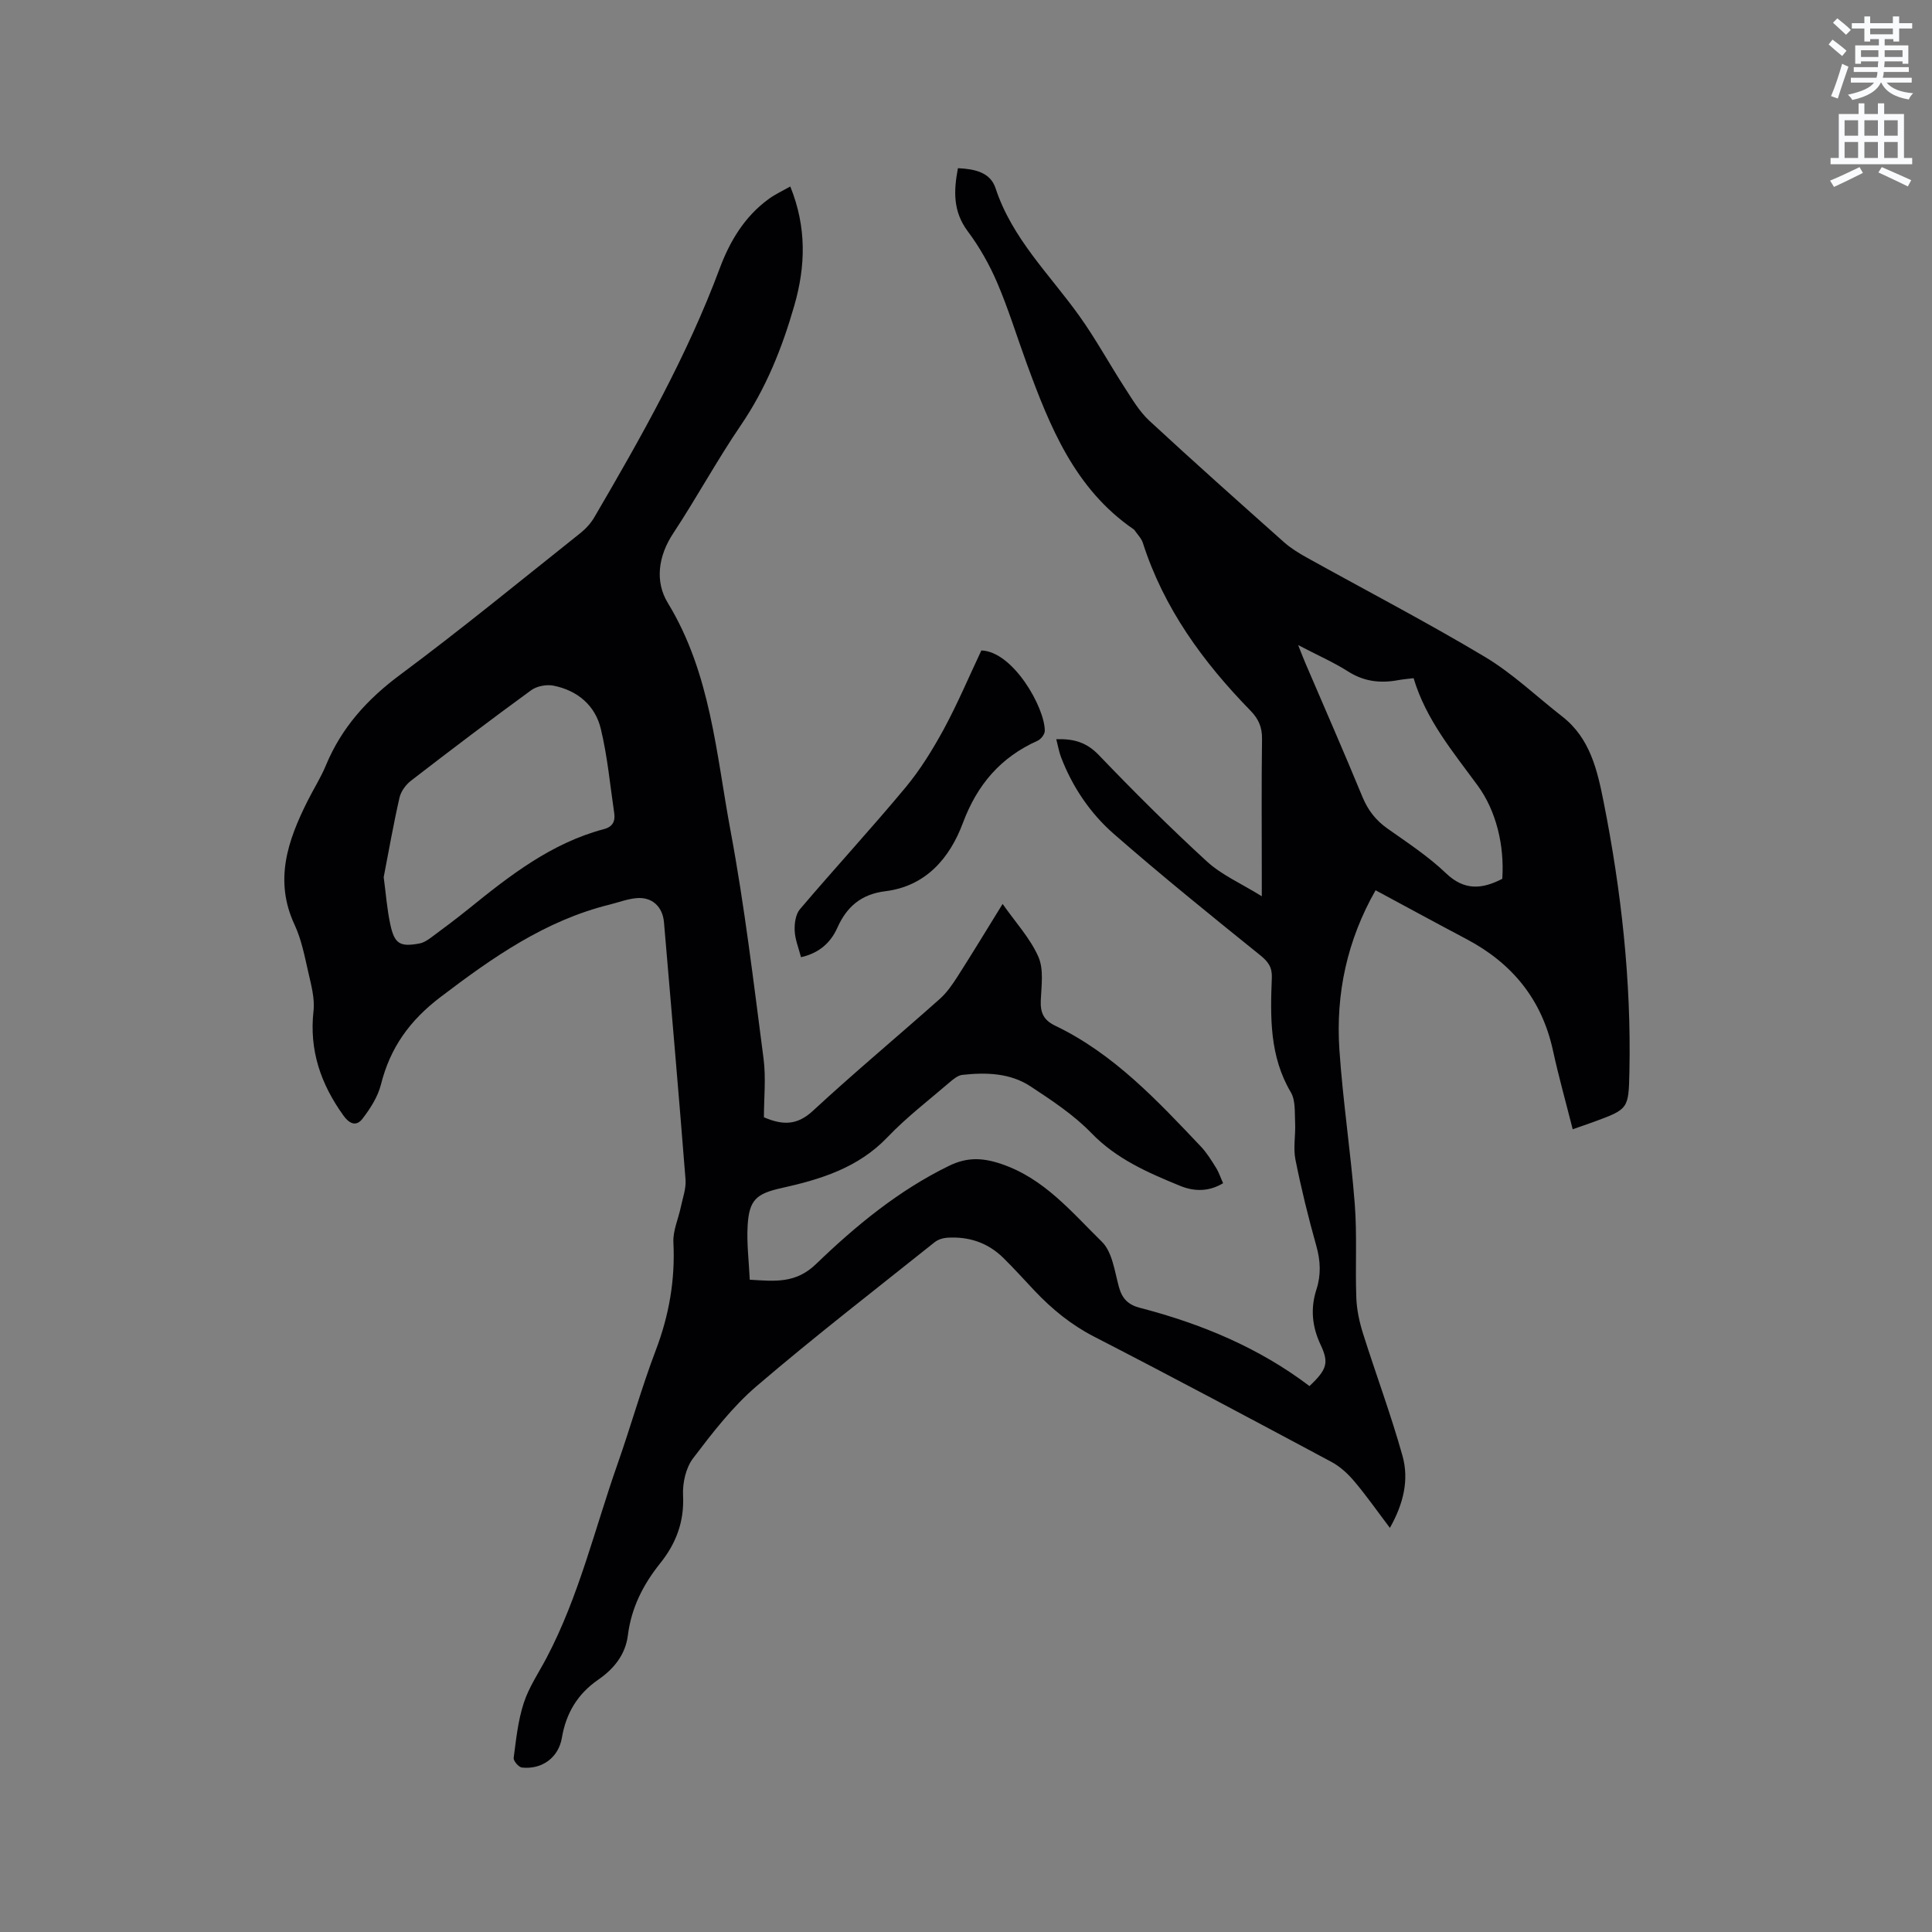 <svg enable-background="new 0 0 400 400" viewBox="0 0 400 400" xmlns="http://www.w3.org/2000/svg"><rect x="0" y="0" width="400" height="400" fill="#808080" stroke="none"/><path d="m378.6 9.2.8-1c.9.7 1.9 1.4 2.9 2.3l-.9 1.1c-1.1-.9-2-1.7-2.8-2.4zm.5 10.7c.9-2.1 1.6-4.3 2.3-6.7.4.2.8.4 1.3.6-.7 2.1-1.5 4.3-2.2 6.6zm.4-15.2.9-.9c1 .8 2 1.6 2.8 2.4l-1 1c-1-.9-1.9-1.8-2.7-2.5zm12.5-1.3h1.2v1.4h2.7v1.1h-2.7v2.7h-1.2v-.5h-1.8v1.3h4.9v3.8h-1.2v-.5h-3.7c0 .4-.1.9-.1 1.2h5.1v1h-5.2c0 .5-.1.9-.2 1.2h6v1h-5.2c1.1 1.3 2.9 2 5.5 2.2-.4.4-.7.8-.9 1.3-2.9-.5-4.8-1.6-5.7-3.5h-.1c-.8 1.7-2.7 2.9-5.9 3.6-.2-.4-.6-.8-.9-1.1 2.8-.6 4.6-1.4 5.4-2.5h-4.8v-1h5.3c.1-.3.2-.7.2-1.2h-4.9v-1h5c0-.4 0-.8.1-1.2h-3.6v.5h-1.2v-3.8h4.9v-1.3h-1.8v.5h-1.2v-2.7h-2.6v-1.1h2.6v-1.4h1.2v1.4h4.7v-1.4zm-6.7 8.4h3.6c0-.4 0-.9 0-1.4h-3.6zm1.9-4.7h4.7v-1.2h-4.7zm6.7 3.3h-3.7v1.4h3.7z" fill="#fafbfc"/><path d="m384.7 21.4h1.3v2.2h2.8v-2.2h1.3v2.2h4.1v9.1h1.7v1.3h-16.9v-1.3h1.7v-9.1h4.1v-2.2zm.3 13.2.7 1.2c-1.8.9-3.8 1.9-6 2.9-.2-.4-.5-.8-.8-1.3 2.4-1 4.4-2 6.1-2.8zm-3.1-6.5h2.8v-3.2h-2.8zm0 4.6h2.8v-3.3h-2.8zm4.1-4.6h2.8v-3.2h-2.8zm0 4.6h2.8v-3.3h-2.8zm3.6 1.9c2.1.9 4.1 1.8 6.1 2.7l-.7 1.3c-2.2-1.1-4.2-2-6.1-2.9zm3.3-9.7h-2.8v3.2h2.8zm-2.8 7.8h2.8v-3.3h-2.8z" fill="#fafbfc"/><g fill="#010104"><path d="m163.62 38.61c3.41 8.43 3.18 16.48.84 24.63-2.52 8.79-5.86 17.15-11.07 24.79-4.95 7.26-9.15 15.03-13.99 22.36-3.15 4.76-3.83 10.03-1.13 14.45 8.87 14.56 9.99 31.14 12.98 47.16 2.91 15.59 4.77 31.39 6.83 47.13.53 4.05.08 8.23.08 12.19 4.08 1.76 7 1.58 10.17-1.36 8.56-7.92 17.53-15.39 26.24-23.14 1.47-1.31 2.64-3.02 3.71-4.69 3.07-4.8 6.03-9.69 9.3-14.98 2.69 3.84 5.7 7.09 7.4 10.93 1.15 2.6.63 6.03.5 9.07-.1 2.51.58 4.05 2.97 5.2 12.11 5.81 21.11 15.46 30.15 25 1.23 1.29 2.19 2.86 3.14 4.38.61.97.97 2.1 1.49 3.24-2.97 1.79-6.01 1.74-8.92.54-6.64-2.73-13.15-5.53-18.37-10.94-3.63-3.75-8.15-6.73-12.55-9.63-4.24-2.8-9.22-2.94-14.14-2.4-.93.1-1.88.89-2.65 1.55-4.34 3.73-8.93 7.24-12.87 11.37-6.07 6.35-13.84 8.72-21.95 10.52-5.17 1.15-6.69 2.43-6.99 7.78-.21 3.65.26 7.35.44 11.19 5.21.31 9.49.84 13.73-3.25 8.22-7.93 17.08-15.23 27.51-20.32 3.65-1.78 6.79-1.75 10.77-.42 8.95 3 14.62 9.99 20.89 16.13 2.17 2.12 2.64 6.13 3.53 9.37.67 2.44 1.94 3.69 4.38 4.32 12.69 3.29 24.64 8.27 35.07 16.19 3.67-3.46 4.06-4.84 2.28-8.61-1.75-3.73-2.1-7.5-.83-11.41.97-3.01.84-5.92-.03-9-1.66-5.91-3.13-11.88-4.33-17.9-.48-2.42.06-5.04-.06-7.55-.11-2.15.12-4.65-.89-6.36-4.42-7.47-4.25-15.57-3.93-23.73.08-2.15-.74-3.3-2.42-4.65-10.22-8.24-20.44-16.49-30.32-25.13-4.87-4.26-8.54-9.7-10.9-15.85-.43-1.13-.63-2.36-.99-3.73 3.68-.13 6.3.67 8.79 3.26 7.25 7.56 14.69 14.98 22.41 22.06 3.04 2.78 7.04 4.52 11.35 7.19 0-2.05 0-3.17 0-4.28 0-9.44-.08-18.88.05-28.31.03-2.44-.74-4.15-2.41-5.86-9.8-10.04-17.93-21.17-22.27-34.73-.31-.95-1.13-1.74-1.71-2.6-.06-.09-.15-.16-.23-.22-12.15-8.35-17.31-21.21-22.1-34.3-2.04-5.57-3.77-11.26-6.1-16.7-1.6-3.75-3.67-7.41-6.11-10.68-3.08-4.12-2.92-8.36-2.03-13.06 3.46.17 6.7.83 7.79 4.15 3.42 10.41 11.19 17.84 17.32 26.41 3.43 4.79 6.26 10.01 9.47 14.96 1.53 2.36 3.01 4.88 5.03 6.75 9.18 8.5 18.53 16.82 27.87 25.14 1.4 1.25 3.06 2.27 4.71 3.19 12.31 6.84 24.82 13.35 36.9 20.57 5.77 3.45 10.73 8.23 16.07 12.39 5.73 4.48 7.22 11.1 8.52 17.62 3.66 18.44 5.74 37.07 5.34 55.91-.16 7.73-.22 7.73-7.46 10.39-1.28.47-2.57.9-4.28 1.5-1.4-5.54-2.91-10.9-4.09-16.32-2.3-10.55-8.42-18.03-17.86-23.03-6.26-3.31-12.48-6.7-18.86-10.13-5.88 10.32-8.28 21.41-7.49 33.05.72 10.66 2.36 21.26 3.18 31.92.5 6.43.08 12.93.32 19.39.09 2.48.63 5 1.38 7.38 2.67 8.47 5.79 16.8 8.18 25.35 1.38 4.92.24 9.89-2.61 14.92-2.55-3.37-4.82-6.62-7.37-9.64-1.32-1.57-2.94-3.06-4.73-4.02-16.34-8.74-32.69-17.47-49.17-25.95-4.72-2.43-8.65-5.65-12.24-9.43-2.19-2.31-4.31-4.69-6.58-6.91-3.21-3.14-7.17-4.42-11.61-4.12-.88.06-1.89.39-2.57.94-12.34 9.86-24.85 19.52-36.84 29.78-5 4.28-9.15 9.67-13.16 14.95-1.51 1.99-2.2 5.14-2.07 7.7.27 5.45-1.48 9.98-4.75 14.05-3.53 4.4-5.96 9.22-6.67 14.86-.51 4.09-2.94 7.01-6.17 9.24-4.28 2.96-6.64 6.95-7.5 12.02-.68 4.06-4.09 6.6-8.27 6.15-.67-.07-1.79-1.38-1.71-1.99.5-3.83.9-7.74 2.09-11.38 1.07-3.28 3.09-6.25 4.72-9.34 6.71-12.74 9.98-26.74 14.72-40.2 2.74-7.79 4.96-15.77 7.89-23.48 2.76-7.26 4.04-14.59 3.65-22.35-.12-2.39 1.02-4.84 1.53-7.28.4-1.91 1.13-3.87.98-5.75-1.4-17.75-2.95-35.49-4.46-53.23-.28-3.24-2.46-5.29-5.7-5-1.87.17-3.69.87-5.53 1.33-13.37 3.3-24.25 10.95-35.04 19.15-6.39 4.86-10.42 10.48-12.33 18.11-.64 2.53-2.2 4.97-3.82 7.08-1.18 1.53-2.56 1.27-3.96-.68-4.69-6.53-7.09-13.49-6.18-21.64.29-2.63-.5-5.43-1.1-8.09-.75-3.3-1.41-6.72-2.82-9.75-4.29-9.19-1.41-17.45 2.7-25.65 1.23-2.46 2.73-4.81 3.78-7.34 3.25-7.85 8.58-13.73 15.42-18.8 12.67-9.42 24.89-19.45 37.25-29.28 1.13-.9 2.17-2.04 2.9-3.28 9.73-16.64 19.21-33.4 25.97-51.55 2.08-5.58 5.14-10.73 10.13-14.35 1.32-.98 2.84-1.67 4.48-2.6zm-84.18 143c.45 3.33.68 6.61 1.37 9.79.87 4.04 2.01 4.68 6.02 3.94.88-.16 1.73-.72 2.47-1.27 2.64-1.95 5.27-3.92 7.82-5.98 8.49-6.87 17.08-13.56 27.92-16.43 1.81-.48 2.37-1.63 2.13-3.29-.86-5.84-1.4-11.76-2.78-17.48-1.17-4.86-4.84-7.94-9.79-8.93-1.44-.29-3.44.08-4.62.94-8.39 6.11-16.65 12.38-24.87 18.72-1.08.83-2.09 2.2-2.39 3.5-1.25 5.44-2.21 10.96-3.28 16.49zm189.33-48.05c.72 1.79 1.07 2.75 1.48 3.69 3.96 9.24 8 18.45 11.83 27.74 1.14 2.76 2.76 4.84 5.19 6.56 4.15 2.93 8.46 5.76 12.11 9.25 3.85 3.68 7.52 3.28 11.65 1.15.47-6.95-1.28-14.08-5.05-19.25-5.1-6.99-10.73-13.64-13.31-22.29-1.2.15-2.24.23-3.27.42-3.66.67-7.02.27-10.29-1.81-3.02-1.92-6.34-3.37-10.34-5.46z"/><path d="m203.18 134.67c6.59.21 13.18 11.89 13.13 16.67-.01.69-.79 1.71-1.47 2.01-7.67 3.44-12.5 9.06-15.49 17.05-2.69 7.2-7.62 13.08-16.06 14.12-4.95.61-7.97 3.17-9.93 7.57-1.39 3.12-3.81 5.25-7.52 6.09-.48-1.87-1.23-3.66-1.31-5.48-.07-1.49.19-3.41 1.09-4.46 7.2-8.47 14.74-16.65 21.85-25.19 3.06-3.68 5.63-7.86 7.93-12.08 2.86-5.28 5.2-10.84 7.78-16.3z"/></g></svg>